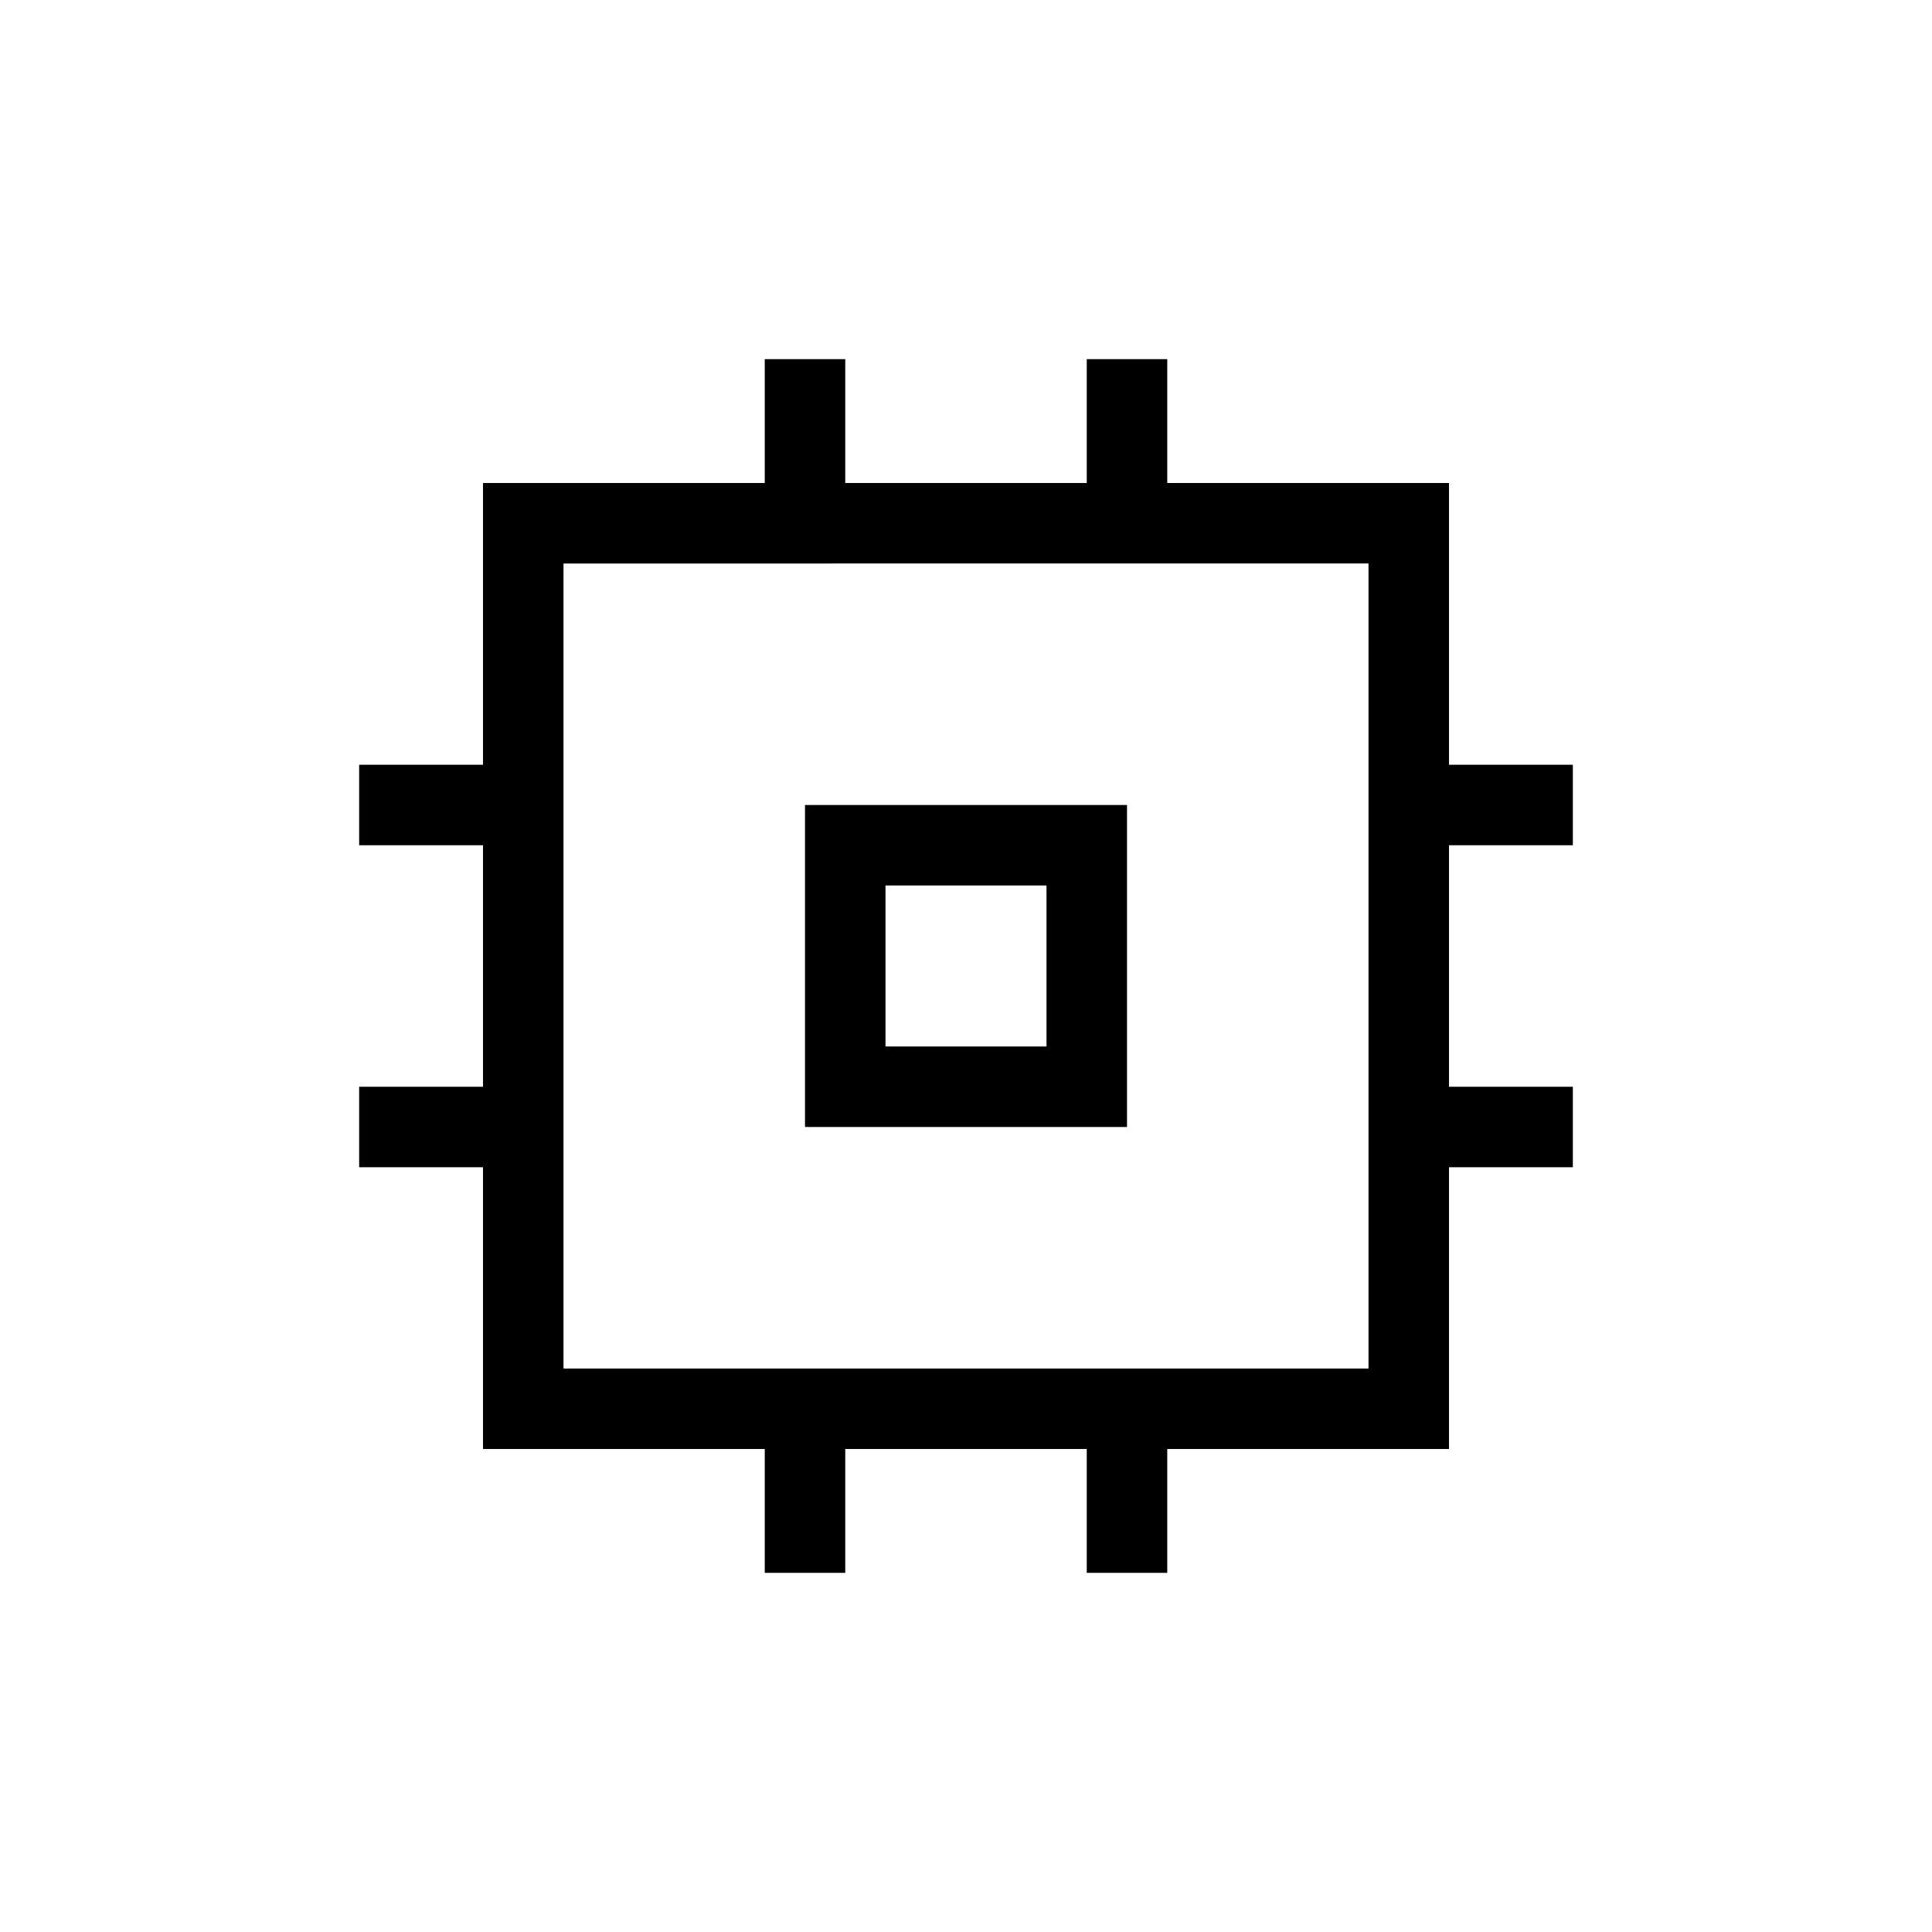 <svg xmlns="http://www.w3.org/2000/svg" height="24" viewBox="0 -960 960 960" width="24"><path d="M400-400v-160h160v160H400Zm40-40h80v-80h-80v80Zm-60 261.54V-240H240v-140h-61.54v-40H240v-120h-61.54v-40H240v-140h140v-61.54h40V-720h120v-61.54h40V-720h140v140h61.54v40H720v120h61.54v40H720v140H580v61.54h-40V-240H420v61.54h-40ZM680-280v-400H280v400h400ZM480-480Z"/></svg>